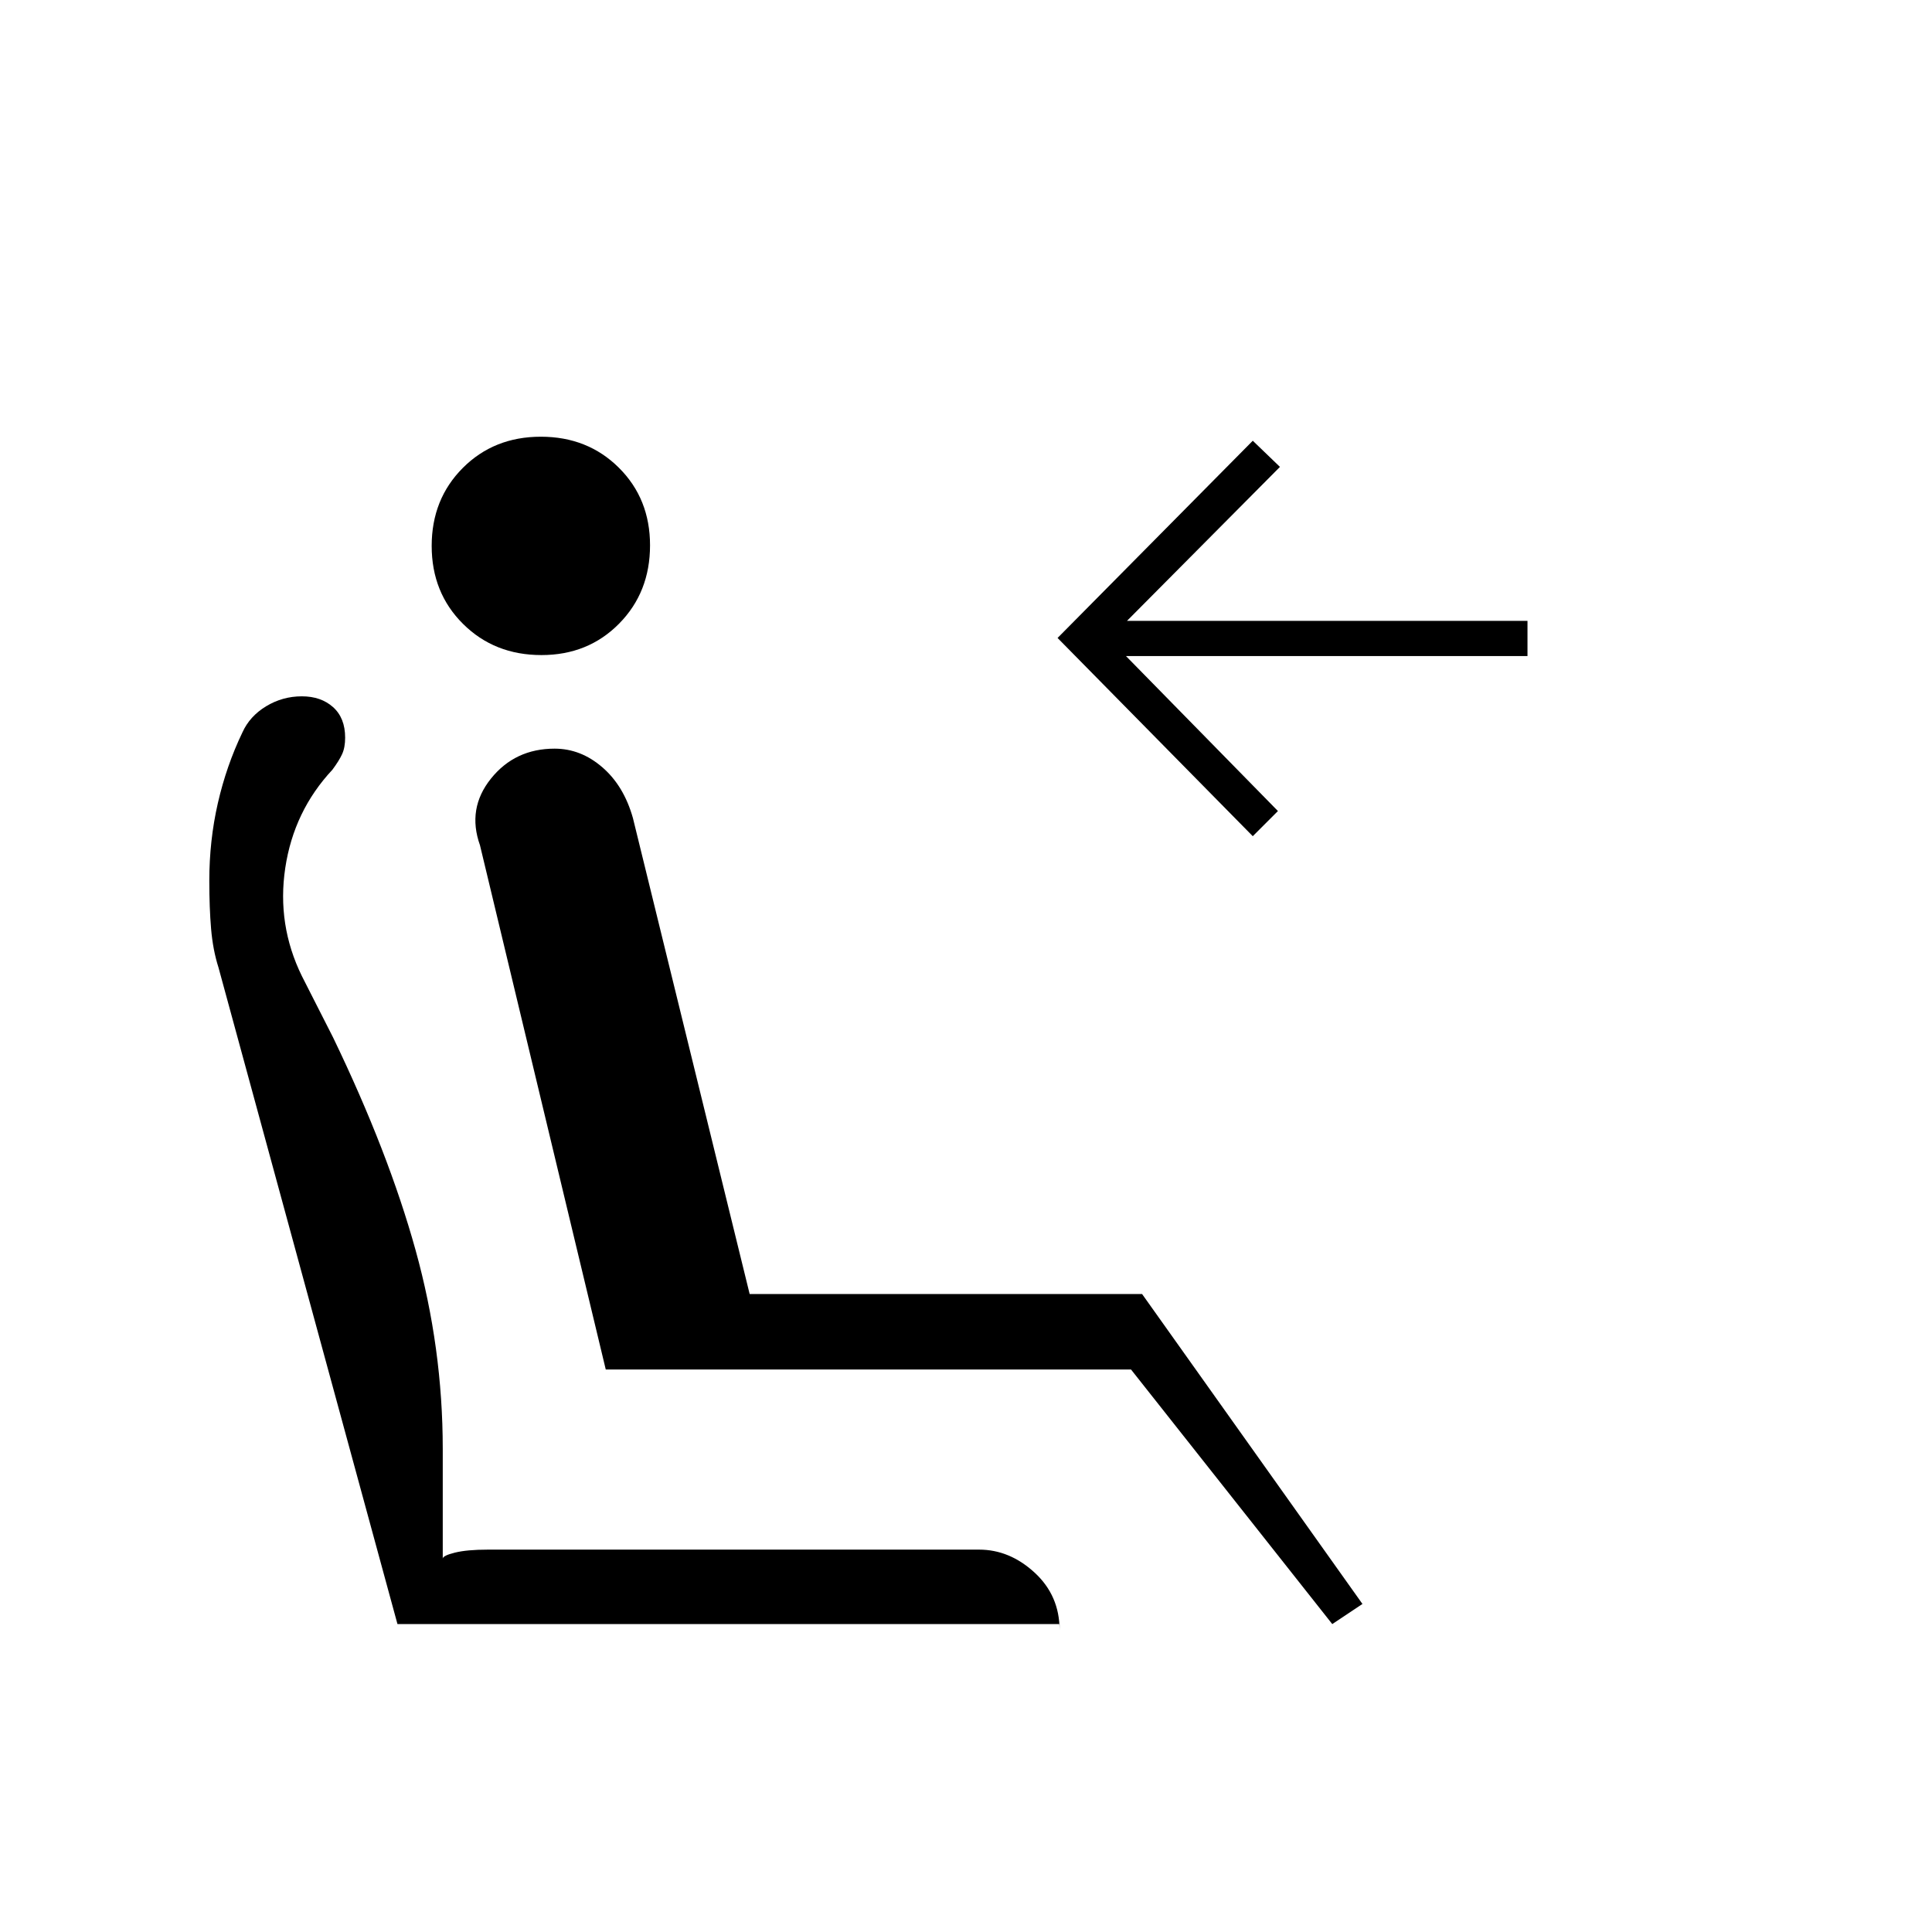 <svg xmlns="http://www.w3.org/2000/svg" height="20" viewBox="0 -960 960 960" width="20"><path d="M269.04-634.5q-23.37 0-38.95-15.48-15.59-15.48-15.59-38.75t15.48-38.77q15.48-15.5 38.75-15.5t38.77 15.4q15.5 15.4 15.5 38.56 0 23.37-15.4 38.95-15.4 15.59-38.56 15.59ZM662-153 562-279.5H301L238.5-540q-6.5-18.21 5.45-33.11Q255.9-588 275.59-588q13 0 23.7 9.25Q310-569.5 314.5-553.5l58 236.5h195L677-163l-15 10Zm-39.5-391.5-97-98.5 97-98 13.5 13-76 76.5h199v17.5H559.5l75.5 77-12.5 12.5Zm-96 391.5h-329l-88.94-326.27q-2.78-8.7-3.67-19.21Q104-509 104-522.33q0-20 4.25-38.59 4.25-18.58 12.22-35.18 3.63-8.03 11.78-12.97 8.16-4.93 17.73-4.93 9.52 0 15.52 5.37 6 5.38 6 15.16 0 4.9-1.5 8.18-1.5 3.29-4.85 7.79-19.15 20.5-23.4 48.75T150-475l15.5 30.5q27.5 57 41 105.69Q220-290.13 220-240v54.5q0-1.5 6-3t16.5-1.5h244q15.16 0 27.58 11.41Q526.5-167.17 526.5-150v-3Z"/></svg>